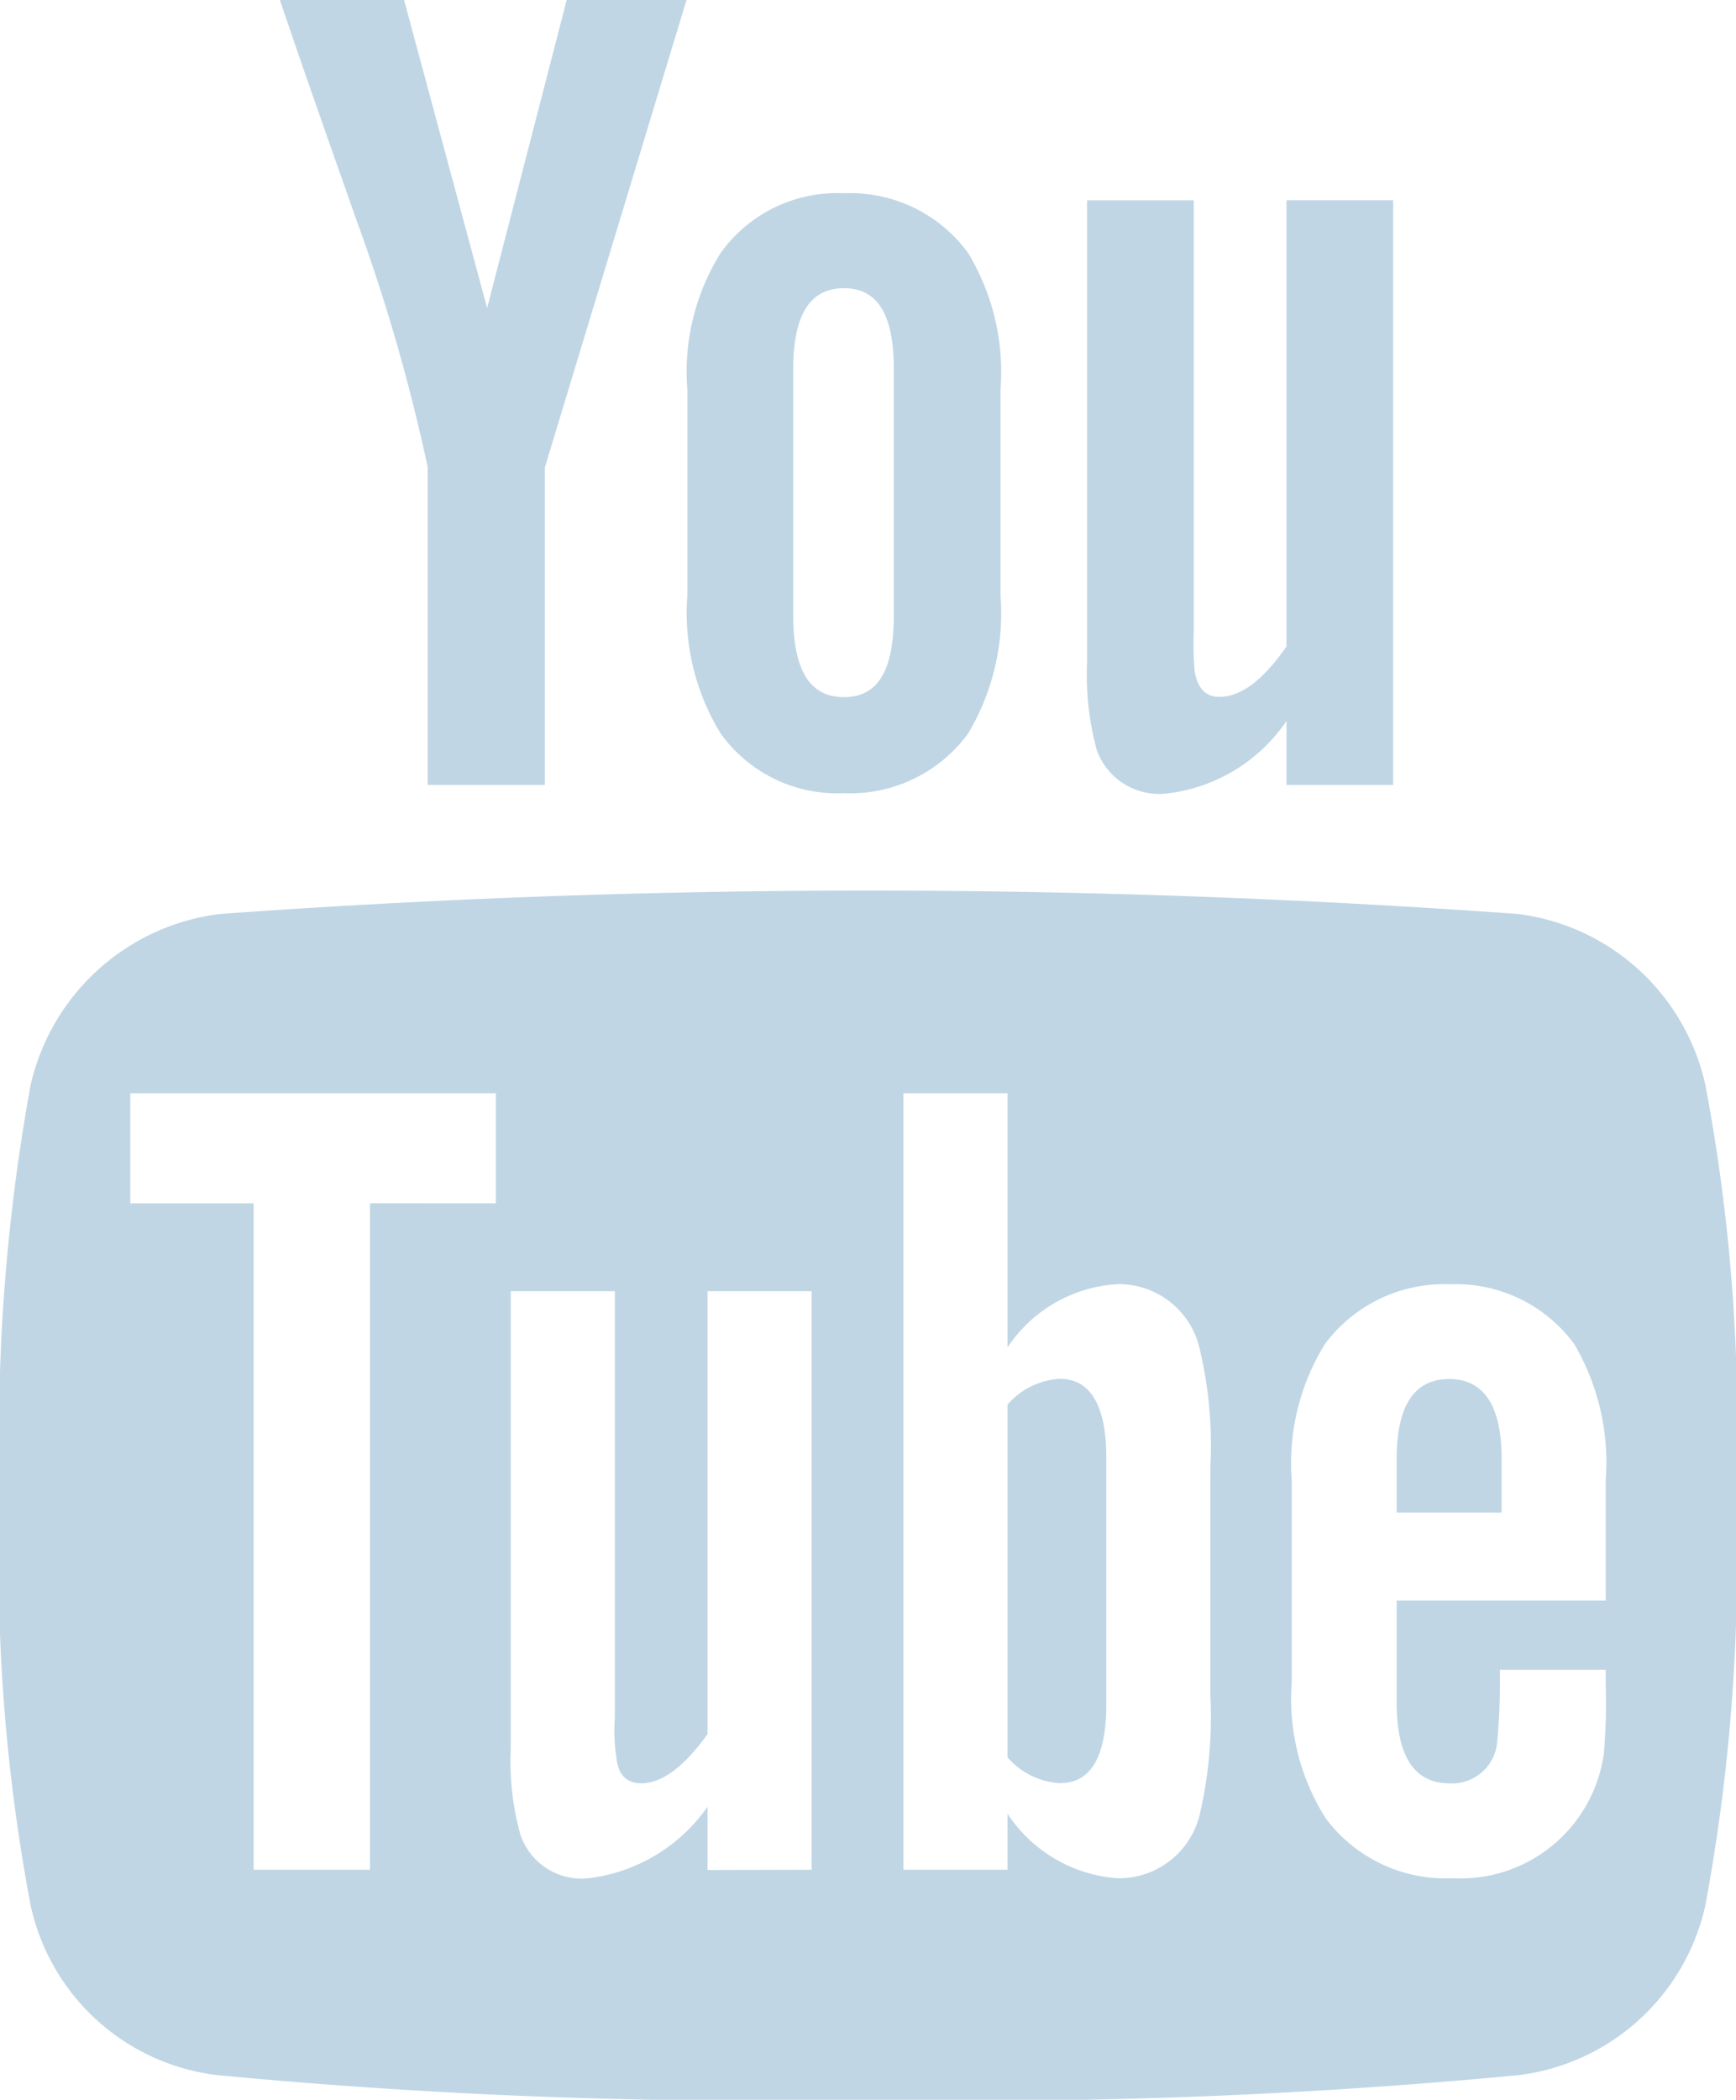 <svg xmlns="http://www.w3.org/2000/svg" width="19.85" height="24" viewBox="0 0 19.85 24">
  <path id="Path_10" data-name="Path 10" d="M1096.22,17.089c0-.589-.18-.9-.53-.9a.852.852,0,0,0-.6.295v4.031a.853.853,0,0,0,.6.295c.35,0,.53-.295.53-.9Zm4.52.013c0-.6-.2-.911-.6-.911s-.6.308-.6.911v.616h1.2Zm-12.94-2.92V21.8h-1.33V14.183h-1.41V12.924h4.18v1.259Zm3.86,7.621V21.08a1.947,1.947,0,0,1-1.36.817.738.738,0,0,1-.78-.5,3.135,3.135,0,0,1-.11-.978V15.187h1.19v4.875a2.073,2.073,0,0,0,.02.469c.02.188.12.281.28.281.24,0,.49-.187.76-.562V15.187h1.19V21.8Zm5.75-1.982a4.9,4.9,0,0,1-.12,1.339.95.95,0,0,1-.95.737,1.651,1.651,0,0,1-1.25-.737V21.8h-1.19V12.924h1.19V15.83a1.624,1.624,0,0,1,1.25-.723.948.948,0,0,1,.95.75,4.73,4.73,0,0,1,.12,1.326Zm4.52-.134a6.987,6.987,0,0,1-.02.777,1.655,1.655,0,0,1-1.73,1.433,1.711,1.711,0,0,1-1.45-.683,2.548,2.548,0,0,1-.39-1.554V17.344a2.581,2.581,0,0,1,.38-1.553,1.7,1.7,0,0,1,1.43-.683,1.68,1.68,0,0,1,1.42.683,2.666,2.666,0,0,1,.36,1.553v1.38h-2.39v1.165c0,.616.2.924.61.924a.518.518,0,0,0,.54-.482,7.554,7.554,0,0,0,.03-.817h1.21ZM1093.79,7.46c0,.616-.17.937-.57.937s-.58-.321-.58-.937V4.647c0-.616.19-.924.58-.924s.57.308.57.924Zm9.63,10.058a20.923,20.923,0,0,0-.35-4.687,2.516,2.516,0,0,0-2.14-1.955,103.029,103.029,0,0,0-14.85,0,2.539,2.539,0,0,0-2.16,1.955,22.169,22.169,0,0,0-.35,4.687,20.983,20.983,0,0,0,.35,4.688,2.485,2.485,0,0,0,2.14,1.942,65.7,65.7,0,0,0,7.44.281,65.524,65.524,0,0,0,7.43-.281,2.5,2.5,0,0,0,2.14-1.942A21.591,21.591,0,0,0,1103.42,17.518ZM1090.05.428l-.91,3.522-.95-3.522h-1.42c.28.83.58,1.674.87,2.5a21.115,21.115,0,0,1,.82,2.839V9.4h1.34V5.772l1.62-5.344Zm4.96,4.46a2.633,2.633,0,0,0-.37-1.567,1.668,1.668,0,0,0-1.42-.683,1.637,1.637,0,0,0-1.41.683,2.557,2.557,0,0,0-.38,1.567V7.232a2.629,2.629,0,0,0,.38,1.58,1.637,1.637,0,0,0,1.41.683,1.668,1.668,0,0,0,1.42-.683,2.68,2.68,0,0,0,.37-1.58Zm4.49-2.17h-1.22v5.1c-.27.388-.52.576-.77.576-.16,0-.25-.107-.28-.295a3.965,3.965,0,0,1-.01-.469V2.719H1096V8a3.281,3.281,0,0,0,.11,1,.758.758,0,0,0,.79.5,1.922,1.922,0,0,0,1.38-.83V9.4h1.22Z" transform="translate(-1083.57 -0.429)" fill="#c0d6e5"/>
</svg>
